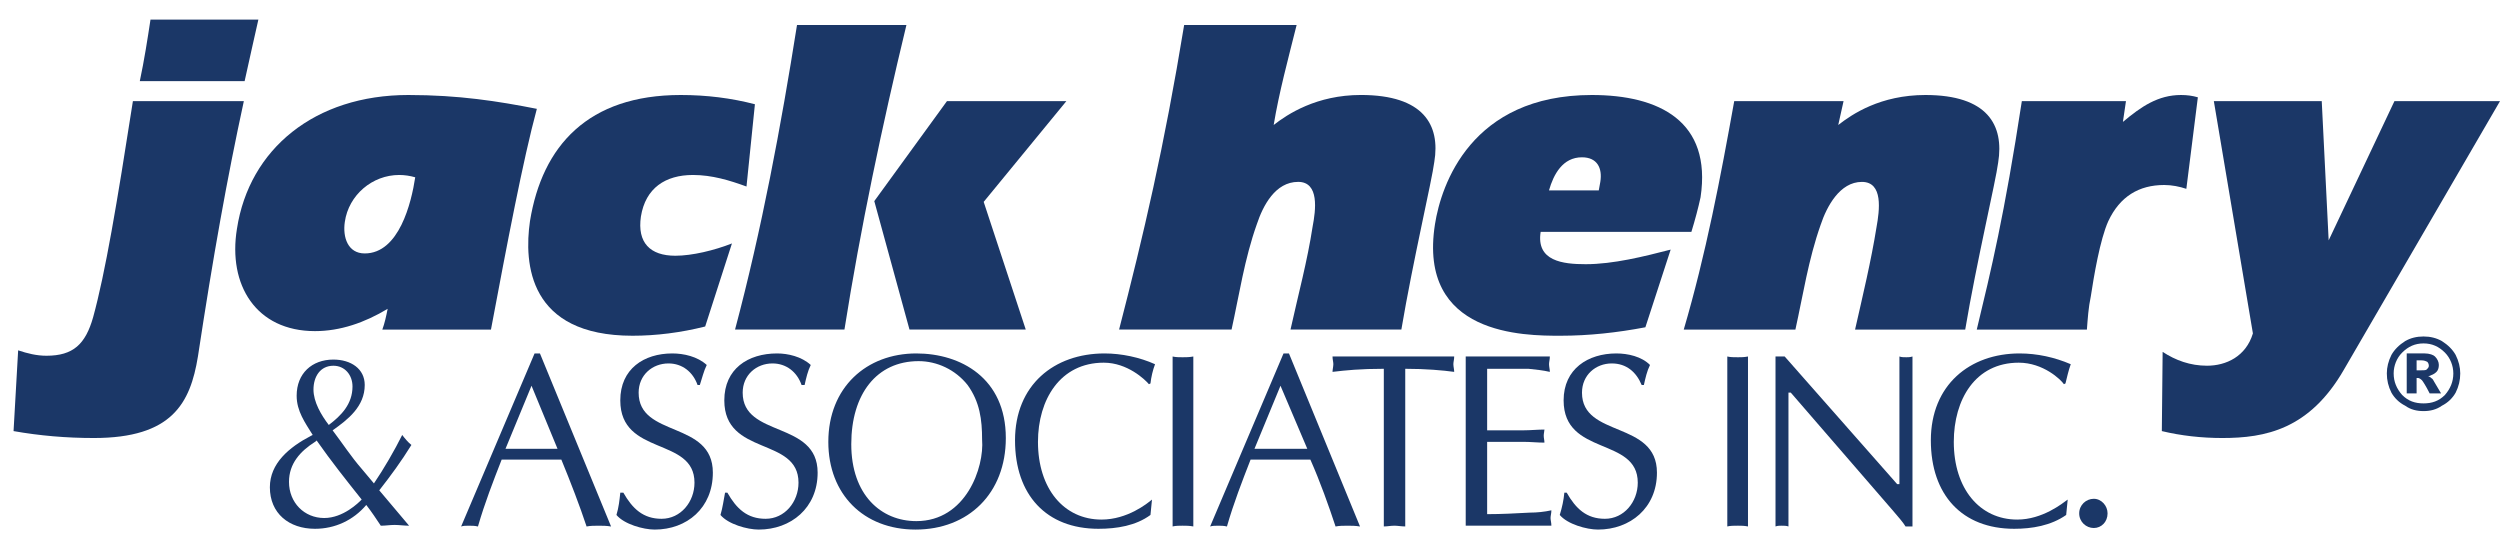 <svg width="112" height="24" viewBox="0 0 112 24" fill="none" xmlns="http://www.w3.org/2000/svg">
<path d="M11.575 0.879C11.438 1.499 11.198 2.533 10.959 3.635H6.263C6.468 2.67 6.605 1.775 6.742 0.879H11.575ZM10.924 4.531C10.17 8.011 9.553 11.457 8.867 15.971C8.525 18.073 7.702 19.623 4.206 19.623C2.972 19.623 1.773 19.52 0.607 19.313L0.813 15.695C1.224 15.833 1.636 15.937 2.081 15.937C3.281 15.937 3.829 15.42 4.172 14.213C4.72 12.215 5.234 9.149 5.954 4.531H10.924Z" fill="#1B3767"/>
<path d="M21.995 14.765C22.714 10.941 23.434 7.15 24.051 4.876C22.303 4.532 20.555 4.256 18.293 4.256C14.111 4.256 11.164 6.668 10.615 10.251C10.204 12.767 11.472 14.834 14.111 14.834C15.242 14.834 16.339 14.455 17.367 13.835C17.299 14.179 17.23 14.49 17.128 14.765H21.995ZM18.602 7.943C18.43 9.08 17.881 11.354 16.339 11.354C15.585 11.354 15.345 10.631 15.448 9.941C15.62 8.735 16.682 7.839 17.881 7.839C18.121 7.839 18.362 7.874 18.602 7.943Z" fill="#1B3767"/>
<path d="M31.592 14.627C30.495 14.903 29.398 15.041 28.336 15.041C23.674 15.041 23.469 11.802 23.743 9.907C24.291 6.53 26.348 4.256 30.495 4.256C31.661 4.256 32.757 4.394 33.82 4.67L33.443 8.356C32.689 8.081 31.9 7.839 31.043 7.839C29.81 7.839 28.918 8.425 28.713 9.7C28.541 10.872 29.124 11.457 30.255 11.457C31.009 11.457 32.003 11.216 32.791 10.906L31.592 14.627Z" fill="#1B3767"/>
<path d="M42.424 4.531H47.773L44.069 9.044L45.954 14.764H40.745L39.168 9.01L42.424 4.531ZM32.93 14.764C34.13 10.25 34.987 5.667 35.706 1.119H40.608C39.511 5.667 38.551 10.216 37.831 14.764H32.93Z" fill="#1B3767"/>
<path d="M58.089 1.119C57.71 2.635 57.299 4.151 57.061 5.599C57.678 5.116 58.98 4.255 60.968 4.255C63.777 4.255 64.531 5.599 64.257 7.252C64.152 8.079 63.298 11.697 62.781 14.764H57.815C58.158 13.213 58.569 11.697 58.806 10.147C58.944 9.423 59.117 8.148 58.158 8.148C57.13 8.148 56.581 9.217 56.307 10.043C55.754 11.594 55.517 13.213 55.174 14.764H50.135C51.231 10.526 52.159 6.563 53.05 1.119H58.089Z" fill="#1B3767"/>
<path d="M75.774 10.389C75.943 9.838 76.08 9.321 76.185 8.839C76.697 5.428 74.33 4.256 71.314 4.256C65.9 4.256 64.562 8.288 64.287 10.045C63.502 15.041 68.299 15.041 69.912 15.041C71.177 15.041 72.447 14.903 73.713 14.662L74.846 11.182C73.644 11.492 72.274 11.836 71.04 11.836C70.012 11.836 68.815 11.699 69.021 10.389H75.774ZM69.395 8.529C69.601 7.805 70.012 7.047 70.871 7.047C71.556 7.047 71.794 7.53 71.694 8.149L71.625 8.529H69.395Z" fill="#1B3767"/>
<path d="M82.353 5.6C82.97 5.117 84.24 4.256 86.26 4.256C89.038 4.256 89.792 5.6 89.517 7.288C89.412 8.115 88.558 11.699 88.042 14.765H83.107C83.45 13.249 83.825 11.699 84.067 10.182C84.204 9.424 84.377 8.149 83.413 8.149C82.422 8.149 81.837 9.252 81.563 10.079C81.015 11.63 80.777 13.215 80.434 14.765H75.432C76.423 11.389 77.076 7.977 77.693 4.532H82.591L82.353 5.6Z" fill="#1B3767"/>
<path d="M95.106 5.462C95.928 4.773 96.682 4.256 97.71 4.256C97.984 4.256 98.222 4.29 98.464 4.359L97.948 8.46C97.641 8.357 97.299 8.288 96.956 8.288C95.823 8.288 94.969 8.804 94.452 9.907C94.078 10.734 93.804 12.388 93.667 13.284C93.562 13.766 93.53 14.283 93.493 14.765H88.559C89.207 12.078 89.792 9.666 90.578 4.532H95.243L95.106 5.462Z" fill="#1B3767"/>
<path d="M104.014 4.531H99.18L100.93 14.937C100.619 15.971 99.728 16.384 98.874 16.384C98.12 16.384 97.466 16.143 96.886 15.764L96.85 19.313C97.709 19.52 98.632 19.623 99.559 19.623C101.478 19.623 103.465 19.244 105.01 16.556L112 4.531H107.271L104.324 10.768L104.014 4.531Z" fill="#1B3767"/>
<path d="M14.181 19.727C14.832 20.658 15.518 21.519 16.203 22.38C16.066 22.518 15.38 23.207 14.524 23.207C13.632 23.207 12.947 22.518 12.947 21.588C12.947 20.761 13.461 20.21 14.112 19.796C14.146 19.762 14.181 19.762 14.181 19.727L14.181 19.727ZM16.991 21.967C17.505 21.312 17.985 20.658 18.431 19.934C18.294 19.831 18.122 19.624 18.019 19.486C17.677 20.175 17.197 21.002 16.752 21.657L16.203 21.002C15.723 20.451 15.346 19.865 14.901 19.279C15.586 18.797 16.34 18.211 16.34 17.246C16.34 16.523 15.723 16.109 14.935 16.109C13.975 16.109 13.29 16.73 13.29 17.729C13.29 18.418 13.667 18.935 14.009 19.486L13.941 19.52C12.947 20.037 12.09 20.761 12.09 21.829C12.09 23.001 12.947 23.69 14.112 23.69C15.003 23.69 15.826 23.311 16.409 22.622C16.649 22.932 16.854 23.242 17.06 23.552C17.265 23.552 17.471 23.517 17.677 23.517C17.882 23.517 18.122 23.552 18.328 23.552L16.991 21.967ZM14.729 19.038C14.386 18.59 14.044 18.004 14.044 17.453C14.044 16.867 14.352 16.385 14.935 16.385C15.449 16.385 15.792 16.799 15.792 17.315C15.792 18.108 15.278 18.625 14.729 19.038Z" fill="#1B3767"/>
<path d="M24.189 15.834H23.949L20.658 23.587C20.761 23.552 20.864 23.552 21.001 23.552C21.138 23.552 21.275 23.552 21.412 23.587C21.721 22.519 22.098 21.554 22.475 20.589H25.148C25.559 21.588 25.971 22.657 26.279 23.587C26.451 23.552 26.622 23.552 26.828 23.552C26.999 23.552 27.17 23.552 27.376 23.587L24.189 15.834ZM24.977 20.107H22.646L23.812 17.281L24.977 20.107Z" fill="#1B3767"/>
<path d="M27.926 22.071C28.337 22.794 28.817 23.242 29.639 23.242C30.496 23.242 31.113 22.484 31.113 21.623C31.113 19.555 27.789 20.451 27.789 17.936C27.789 16.523 28.851 15.834 30.119 15.834C30.633 15.834 31.25 15.972 31.662 16.351C31.525 16.627 31.456 16.937 31.353 17.247H31.25C31.044 16.661 30.565 16.282 29.948 16.282C29.228 16.282 28.611 16.799 28.611 17.592C28.611 19.624 31.936 18.832 31.936 21.175C31.936 22.76 30.77 23.725 29.331 23.725C28.817 23.725 27.96 23.483 27.617 23.07C27.72 22.726 27.754 22.415 27.789 22.071H27.926Z" fill="#1B3767"/>
<path d="M32.586 22.071C32.997 22.794 33.477 23.242 34.3 23.242C35.157 23.242 35.773 22.484 35.773 21.623C35.773 19.555 32.449 20.451 32.449 17.936C32.449 16.523 33.511 15.834 34.813 15.834C35.294 15.834 35.91 15.972 36.322 16.351C36.185 16.627 36.116 16.937 36.047 17.247H35.91C35.705 16.661 35.225 16.282 34.608 16.282C33.888 16.282 33.272 16.799 33.272 17.592C33.272 19.624 36.63 18.832 36.63 21.175C36.63 22.76 35.431 23.725 33.991 23.725C33.477 23.725 32.62 23.483 32.277 23.07C32.38 22.726 32.414 22.415 32.483 22.071H32.586Z" fill="#1B3767"/>
<path d="M41.017 23.725C43.382 23.725 45.061 22.105 45.061 19.624C45.061 16.937 43.039 15.834 41.051 15.834C38.823 15.834 37.109 17.35 37.109 19.797C37.109 22.14 38.686 23.725 41.017 23.725ZM43.998 19.693C44.101 20.934 43.279 23.346 41.051 23.346C39.474 23.346 38.137 22.174 38.137 19.9C38.137 17.66 39.269 16.179 41.154 16.179C41.976 16.179 42.799 16.558 43.347 17.247C43.895 18.005 43.998 18.797 43.998 19.693Z" fill="#1B3767"/>
<path d="M51.541 23.07C50.887 23.552 50.033 23.69 49.21 23.69C46.876 23.69 45.473 22.174 45.473 19.728C45.473 17.247 47.223 15.834 49.485 15.834C50.238 15.834 51.061 16.007 51.746 16.317C51.641 16.592 51.572 16.902 51.541 17.178L51.472 17.212C51.298 17.006 50.512 16.248 49.448 16.248C47.497 16.248 46.501 17.901 46.501 19.797C46.501 21.898 47.666 23.277 49.347 23.277C50.512 23.277 51.403 22.553 51.609 22.381L51.541 23.07Z" fill="#1B3767"/>
<path d="M52.533 15.971C52.67 16.005 52.844 16.005 52.981 16.005C53.118 16.005 53.287 16.005 53.461 15.971V23.585C53.287 23.551 53.118 23.551 52.981 23.551C52.844 23.551 52.67 23.551 52.533 23.585V15.971Z" fill="#1B3767"/>
<path d="M57.745 15.834H57.502L54.213 23.587C54.313 23.552 54.451 23.552 54.588 23.552C54.693 23.552 54.83 23.552 54.967 23.587C55.273 22.519 55.652 21.554 56.027 20.589H58.704C59.147 21.588 59.526 22.657 59.833 23.587C60.006 23.552 60.175 23.552 60.381 23.552C60.554 23.552 60.724 23.552 60.929 23.587L57.745 15.834ZM58.567 20.107H56.2L57.366 17.281L58.567 20.107Z" fill="#1B3767"/>
<path d="M62.955 23.585C62.781 23.585 62.612 23.551 62.475 23.551C62.301 23.551 62.164 23.585 61.995 23.585V16.522C60.931 16.522 60.282 16.59 59.697 16.66C59.697 16.556 59.734 16.418 59.734 16.315C59.734 16.212 59.697 16.108 59.697 15.971H65.148C65.148 16.108 65.111 16.212 65.111 16.315C65.111 16.418 65.148 16.556 65.148 16.66C64.632 16.59 63.878 16.522 62.955 16.522V23.585Z" fill="#1B3767"/>
<path d="M66.624 19.278H68.268C68.574 19.278 68.885 19.244 69.191 19.244C69.191 19.313 69.159 19.416 69.159 19.52C69.159 19.623 69.191 19.726 69.191 19.83C68.885 19.83 68.574 19.795 68.268 19.795H66.624V23.034C67.272 23.034 67.889 23 68.543 22.965C68.849 22.965 69.191 22.931 69.502 22.862C69.502 23 69.465 23.103 69.465 23.206C69.465 23.31 69.502 23.413 69.502 23.551H65.664V15.971H69.433C69.433 16.108 69.397 16.212 69.397 16.315C69.397 16.418 69.433 16.556 69.433 16.66C69.123 16.59 68.817 16.556 68.474 16.522H67.409H66.624V19.278Z" fill="#1B3767"/>
<path d="M70.188 22.071C70.599 22.794 71.079 23.242 71.901 23.242C72.755 23.242 73.372 22.484 73.372 21.623C73.372 19.555 70.05 20.451 70.05 17.936C70.05 16.523 71.147 15.834 72.412 15.834C72.929 15.834 73.546 15.972 73.92 16.351C73.783 16.627 73.715 16.937 73.646 17.247H73.546C73.303 16.661 72.86 16.282 72.207 16.282C71.49 16.282 70.873 16.799 70.873 17.592C70.873 19.624 74.231 18.832 74.231 21.175C74.231 22.76 73.029 23.725 71.59 23.725C71.079 23.725 70.22 23.483 69.877 23.07C69.982 22.726 70.051 22.415 70.083 22.071H70.188Z" fill="#1B3767"/>
<path d="M77.383 15.971C77.52 16.005 77.694 16.005 77.862 16.005C77.999 16.005 78.137 16.005 78.31 15.971V23.585C78.137 23.551 78 23.551 77.862 23.551C77.694 23.551 77.52 23.551 77.383 23.585V15.971Z" fill="#1B3767"/>
<path d="M85.679 23.585H85.368C85.268 23.413 85.025 23.137 84.82 22.896L80.228 17.59H80.123V23.585C80.023 23.551 79.918 23.551 79.817 23.551C79.712 23.551 79.644 23.551 79.543 23.585V15.971H79.954L84.994 21.69H85.094V15.971C85.199 16.005 85.268 16.005 85.405 16.005C85.473 16.005 85.574 16.005 85.679 15.971L85.679 23.585Z" fill="#1B3767"/>
<path d="M92.565 23.07C91.879 23.552 91.025 23.69 90.235 23.69C87.905 23.69 86.502 22.174 86.502 19.728C86.502 17.247 88.247 15.834 90.477 15.834C91.263 15.834 92.053 16.007 92.77 16.317C92.67 16.592 92.601 16.902 92.533 17.178L92.464 17.212C92.327 17.006 91.537 16.248 90.44 16.248C88.489 16.248 87.53 17.901 87.53 19.797C87.53 21.898 88.695 23.277 90.372 23.277C91.505 23.277 92.396 22.553 92.633 22.381L92.565 23.07Z" fill="#1B3767"/>
<path d="M93.802 22.346C94.144 22.346 94.419 22.656 94.419 23C94.419 23.379 94.144 23.655 93.802 23.655C93.459 23.655 93.148 23.379 93.148 23C93.148 22.621 93.459 22.346 93.802 22.346Z" fill="#1B3767"/>
<path d="M108.264 16.59H108.47C108.575 16.59 108.675 16.59 108.712 16.556C108.78 16.487 108.812 16.453 108.812 16.384C108.812 16.315 108.78 16.246 108.744 16.212C108.675 16.177 108.607 16.143 108.469 16.143H108.264L108.264 16.59ZM107.821 15.832H108.607C108.849 15.832 109.018 15.902 109.086 15.97C109.191 16.074 109.26 16.212 109.26 16.349C109.26 16.487 109.223 16.59 109.155 16.66C109.054 16.763 108.949 16.797 108.78 16.866C108.849 16.866 108.881 16.901 108.917 16.935C108.986 16.97 109.018 17.038 109.054 17.107C109.054 17.107 109.155 17.279 109.36 17.624H108.849C108.675 17.279 108.538 17.073 108.506 17.038C108.437 16.97 108.369 16.935 108.332 16.935C108.3 16.935 108.3 16.935 108.264 16.935V17.624H107.821L107.821 15.832ZM109.909 16.729C109.909 16.384 109.772 16.039 109.534 15.798C109.26 15.522 108.949 15.385 108.575 15.385C108.195 15.385 107.889 15.522 107.615 15.798C107.373 16.039 107.236 16.384 107.236 16.729C107.236 17.107 107.373 17.418 107.615 17.693C107.889 17.969 108.195 18.072 108.575 18.072C108.949 18.072 109.26 17.969 109.534 17.693C109.772 17.418 109.909 17.107 109.909 16.729ZM110.219 16.729C110.219 17.038 110.151 17.314 110.014 17.59C109.877 17.831 109.671 18.038 109.397 18.176C109.155 18.348 108.881 18.417 108.575 18.417C108.264 18.417 107.99 18.348 107.752 18.176C107.478 18.038 107.272 17.831 107.135 17.59C106.998 17.314 106.93 17.038 106.93 16.729C106.93 16.453 106.998 16.177 107.135 15.902C107.272 15.66 107.478 15.454 107.752 15.281C107.99 15.143 108.264 15.074 108.575 15.074C108.881 15.074 109.155 15.143 109.397 15.281C109.671 15.454 109.877 15.66 110.014 15.902C110.151 16.177 110.219 16.453 110.219 16.729Z" fill="#1B3767"/>
</svg>

